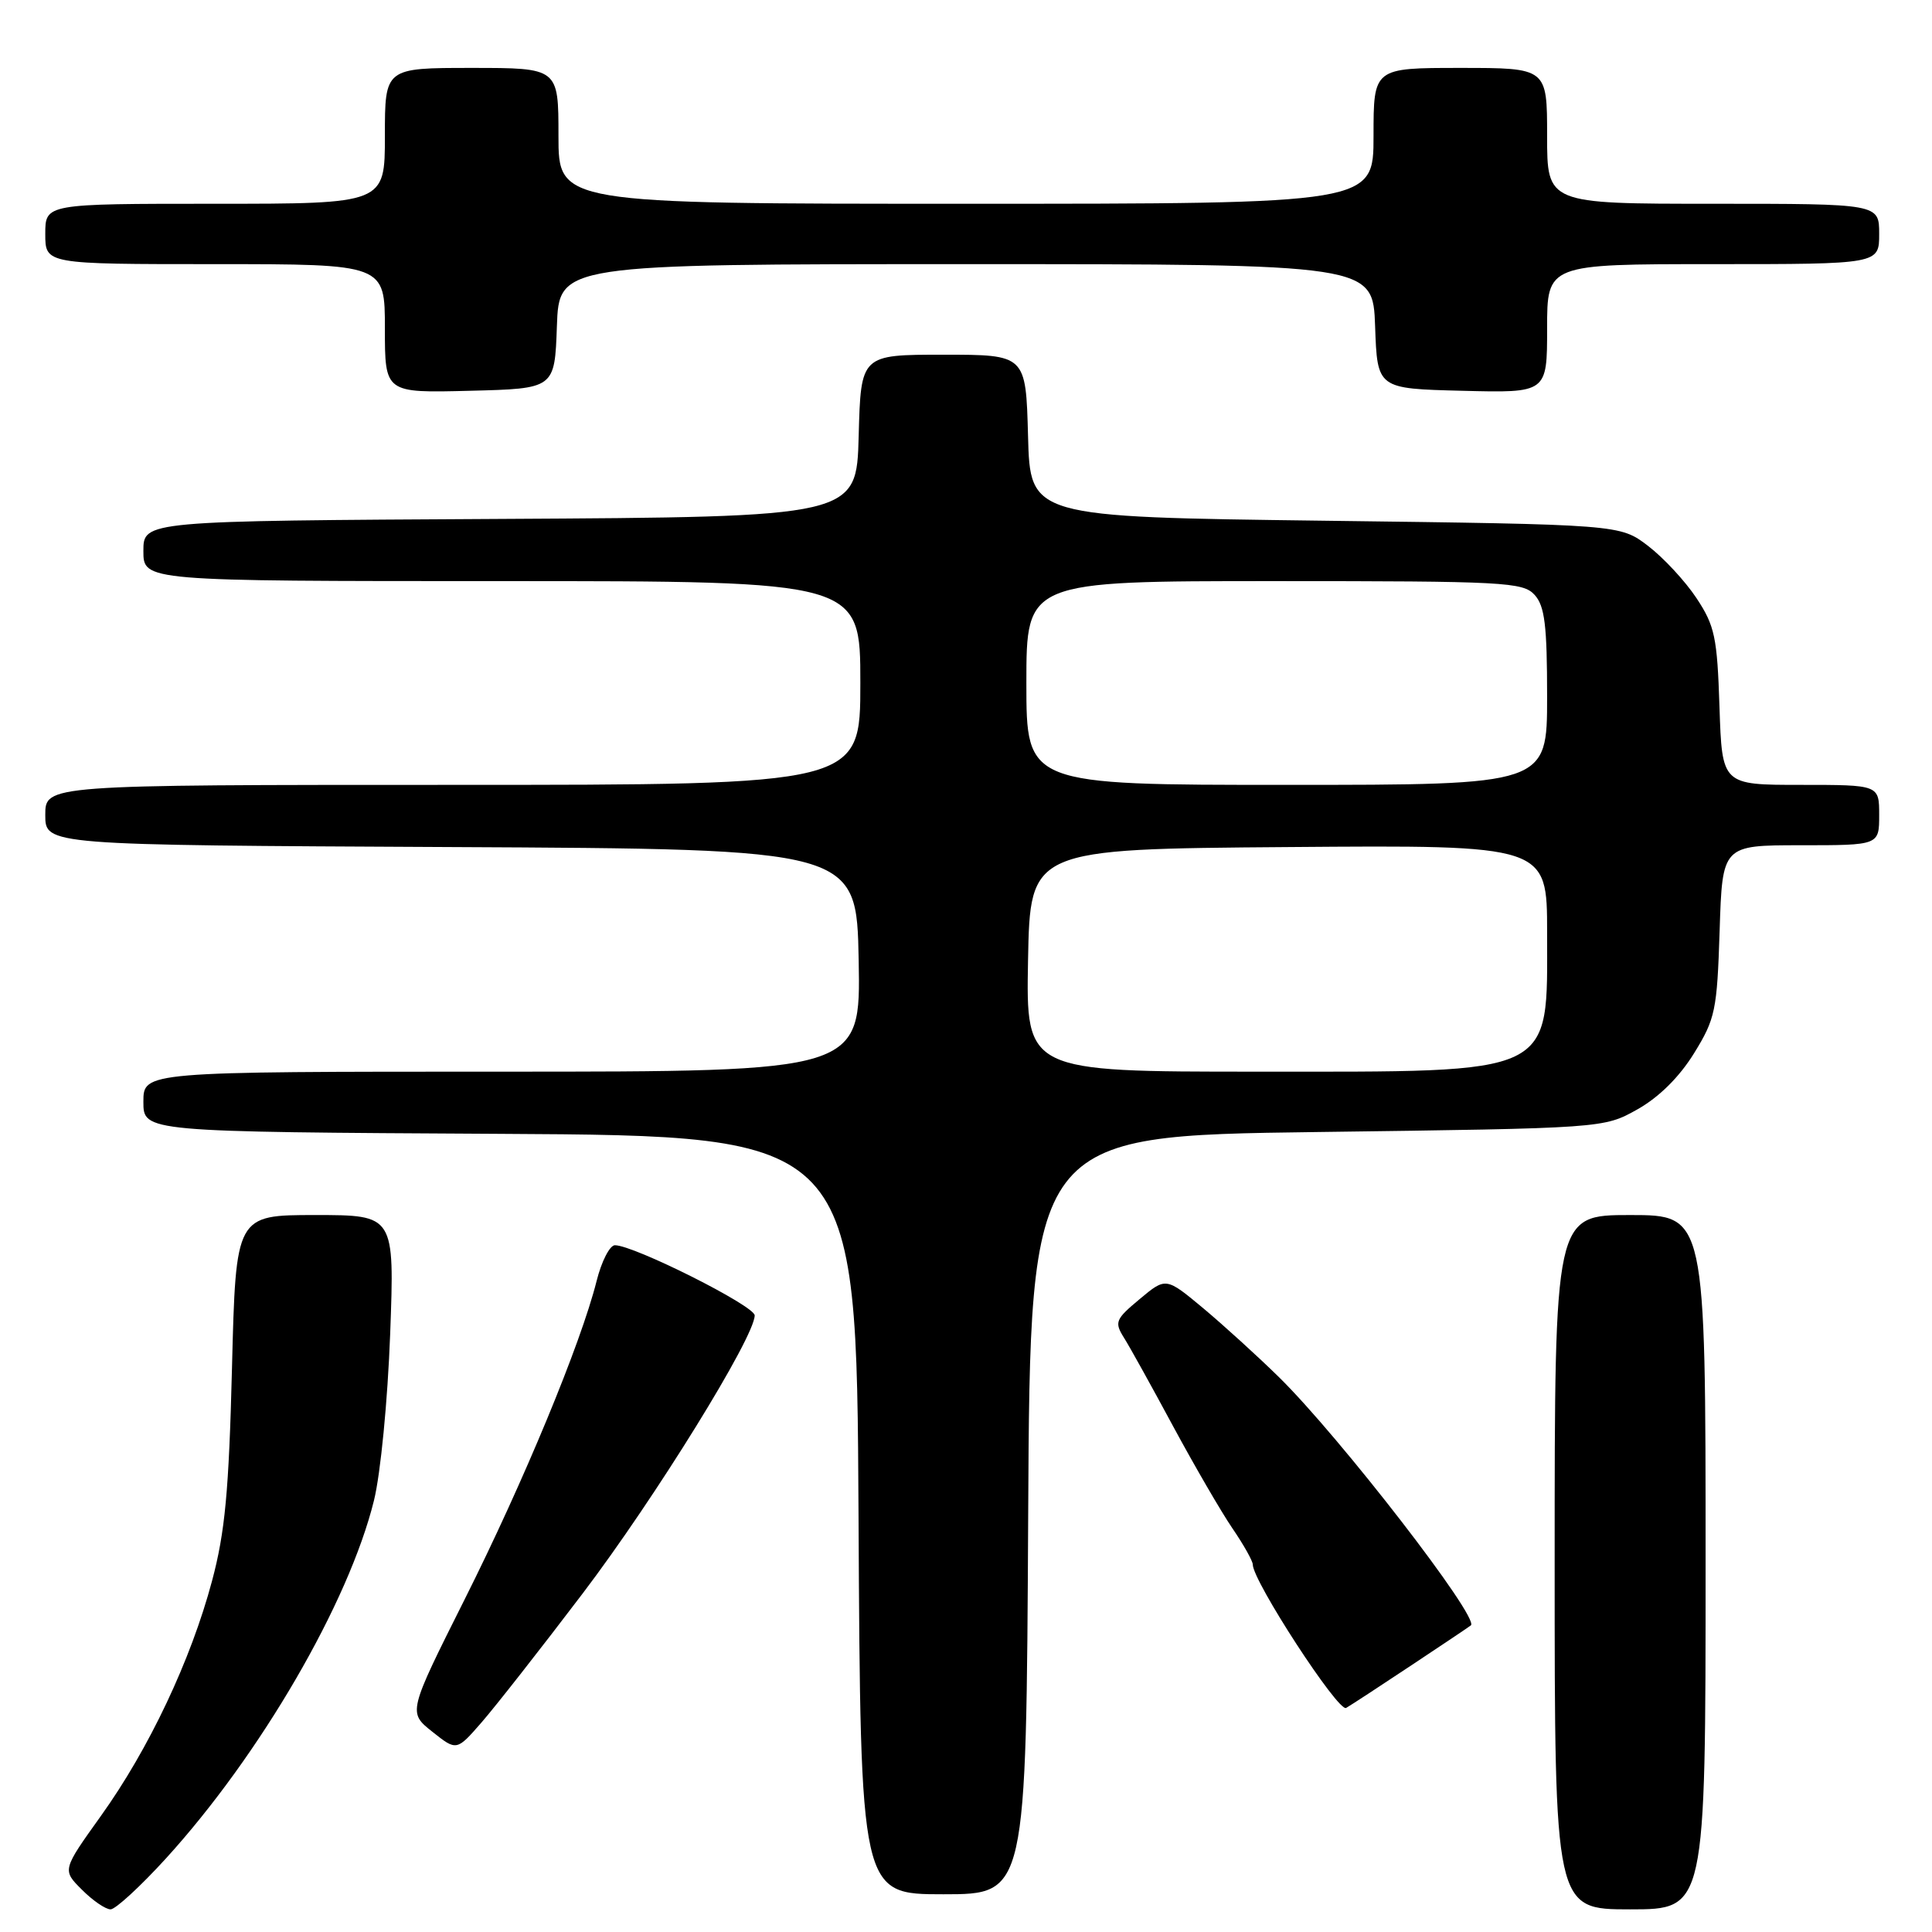 <?xml version="1.0" encoding="UTF-8" standalone="no"?>
<!DOCTYPE svg PUBLIC "-//W3C//DTD SVG 1.1//EN" "http://www.w3.org/Graphics/SVG/1.1/DTD/svg11.dtd" >
<svg xmlns="http://www.w3.org/2000/svg" xmlns:xlink="http://www.w3.org/1999/xlink" version="1.1" viewBox="0 0 256 256">
 <g >
 <path fill="currentColor"
d=" M 21.99 246.25 C 34.49 232.52 46.21 212.37 49.55 198.83 C 50.43 195.28 51.37 185.59 51.70 176.75 C 52.28 161.00 52.28 161.00 41.77 161.00 C 31.25 161.00 31.25 161.00 30.74 181.25 C 30.33 197.60 29.82 203.04 28.09 209.50 C 25.29 219.98 19.74 231.73 13.37 240.62 C 8.24 247.79 8.24 247.79 10.85 250.39 C 12.28 251.83 13.99 253.00 14.65 253.00 C 15.30 253.00 18.61 249.96 21.99 246.25 Z  M 226.00 207.00 C 226.00 161.00 226.00 161.00 216.00 161.00 C 206.00 161.00 206.00 161.00 206.00 207.00 C 206.00 253.00 206.00 253.00 216.00 253.00 C 226.00 253.00 226.00 253.00 226.00 207.00 Z  M 136.24 200.75 C 136.50 150.50 136.50 150.50 174.50 150.00 C 212.50 149.50 212.50 149.50 216.96 147.00 C 219.81 145.40 222.51 142.73 224.46 139.58 C 227.29 135.00 227.52 133.90 227.86 123.33 C 228.22 112.00 228.22 112.00 238.61 112.00 C 249.00 112.00 249.00 112.00 249.00 108.00 C 249.00 104.00 249.00 104.00 238.59 104.00 C 228.18 104.00 228.18 104.00 227.84 93.67 C 227.54 84.43 227.22 82.92 224.79 79.25 C 223.30 77.00 220.41 73.89 218.37 72.33 C 214.66 69.50 214.66 69.50 175.58 69.00 C 136.50 68.50 136.50 68.50 136.22 57.75 C 135.93 47.00 135.93 47.00 125.00 47.00 C 114.07 47.00 114.07 47.00 113.78 57.75 C 113.50 68.50 113.50 68.50 66.25 68.76 C 19.00 69.02 19.00 69.02 19.00 73.01 C 19.00 77.00 19.00 77.00 66.50 77.00 C 114.00 77.00 114.00 77.00 114.00 90.50 C 114.00 104.00 114.00 104.00 60.00 104.00 C 6.00 104.00 6.00 104.00 6.00 107.99 C 6.00 111.98 6.00 111.98 59.75 112.24 C 113.50 112.50 113.50 112.50 113.78 127.25 C 114.05 142.00 114.05 142.00 66.53 142.00 C 19.00 142.00 19.00 142.00 19.00 145.99 C 19.00 149.98 19.00 149.98 66.25 150.24 C 113.50 150.50 113.50 150.50 113.76 200.75 C 114.02 251.00 114.02 251.00 125.00 251.00 C 135.98 251.00 135.98 251.00 136.24 200.75 Z  M 77.21 211.14 C 86.79 198.52 100.00 177.16 100.00 174.30 C 100.00 173.03 84.00 165.00 81.48 165.00 C 80.80 165.00 79.70 167.14 79.05 169.75 C 76.97 178.03 69.37 196.38 61.58 211.90 C 54.06 226.90 54.06 226.90 57.28 229.46 C 60.50 232.02 60.50 232.02 63.78 228.26 C 65.59 226.19 71.63 218.49 77.21 211.14 Z  M 187.00 220.67 C 191.12 217.94 194.68 215.55 194.90 215.37 C 196.08 214.39 177.53 190.40 169.49 182.50 C 166.69 179.75 162.17 175.64 159.45 173.36 C 154.49 169.23 154.49 169.23 151.02 172.13 C 147.79 174.82 147.64 175.19 148.94 177.27 C 149.71 178.49 152.64 183.78 155.45 189.00 C 158.27 194.22 161.79 200.29 163.28 202.48 C 164.78 204.67 166.00 206.84 166.00 207.31 C 166.00 209.50 177.33 226.91 178.37 226.31 C 178.99 225.95 182.88 223.41 187.00 220.67 Z  M 73.79 43.25 C 74.08 35.00 74.08 35.00 128.00 35.00 C 181.92 35.00 181.92 35.00 182.21 43.25 C 182.50 51.50 182.50 51.50 193.75 51.78 C 205.00 52.07 205.00 52.07 205.00 43.53 C 205.00 35.00 205.00 35.00 227.00 35.00 C 249.00 35.00 249.00 35.00 249.00 31.00 C 249.00 27.00 249.00 27.00 227.00 27.00 C 205.00 27.00 205.00 27.00 205.00 18.00 C 205.00 9.00 205.00 9.00 193.50 9.00 C 182.00 9.00 182.00 9.00 182.00 18.00 C 182.00 27.00 182.00 27.00 128.00 27.00 C 74.00 27.00 74.00 27.00 74.00 18.00 C 74.00 9.00 74.00 9.00 62.50 9.00 C 51.00 9.00 51.00 9.00 51.00 18.00 C 51.00 27.00 51.00 27.00 28.50 27.00 C 6.00 27.00 6.00 27.00 6.00 31.00 C 6.00 35.00 6.00 35.00 28.50 35.00 C 51.00 35.00 51.00 35.00 51.00 43.53 C 51.00 52.07 51.00 52.07 62.25 51.78 C 73.50 51.50 73.50 51.50 73.79 43.25 Z  M 136.22 127.25 C 136.50 112.50 136.50 112.50 170.75 112.24 C 205.00 111.97 205.00 111.97 205.00 123.55 C 205.00 142.72 206.50 142.00 166.52 142.00 C 135.95 142.00 135.95 142.00 136.22 127.25 Z  M 136.00 90.50 C 136.00 77.00 136.00 77.00 168.85 77.00 C 199.39 77.00 201.81 77.13 203.35 78.83 C 204.69 80.31 205.00 82.87 205.00 92.33 C 205.00 104.00 205.00 104.00 170.50 104.00 C 136.00 104.00 136.00 104.00 136.00 90.50 Z "/>
</g>
</svg>